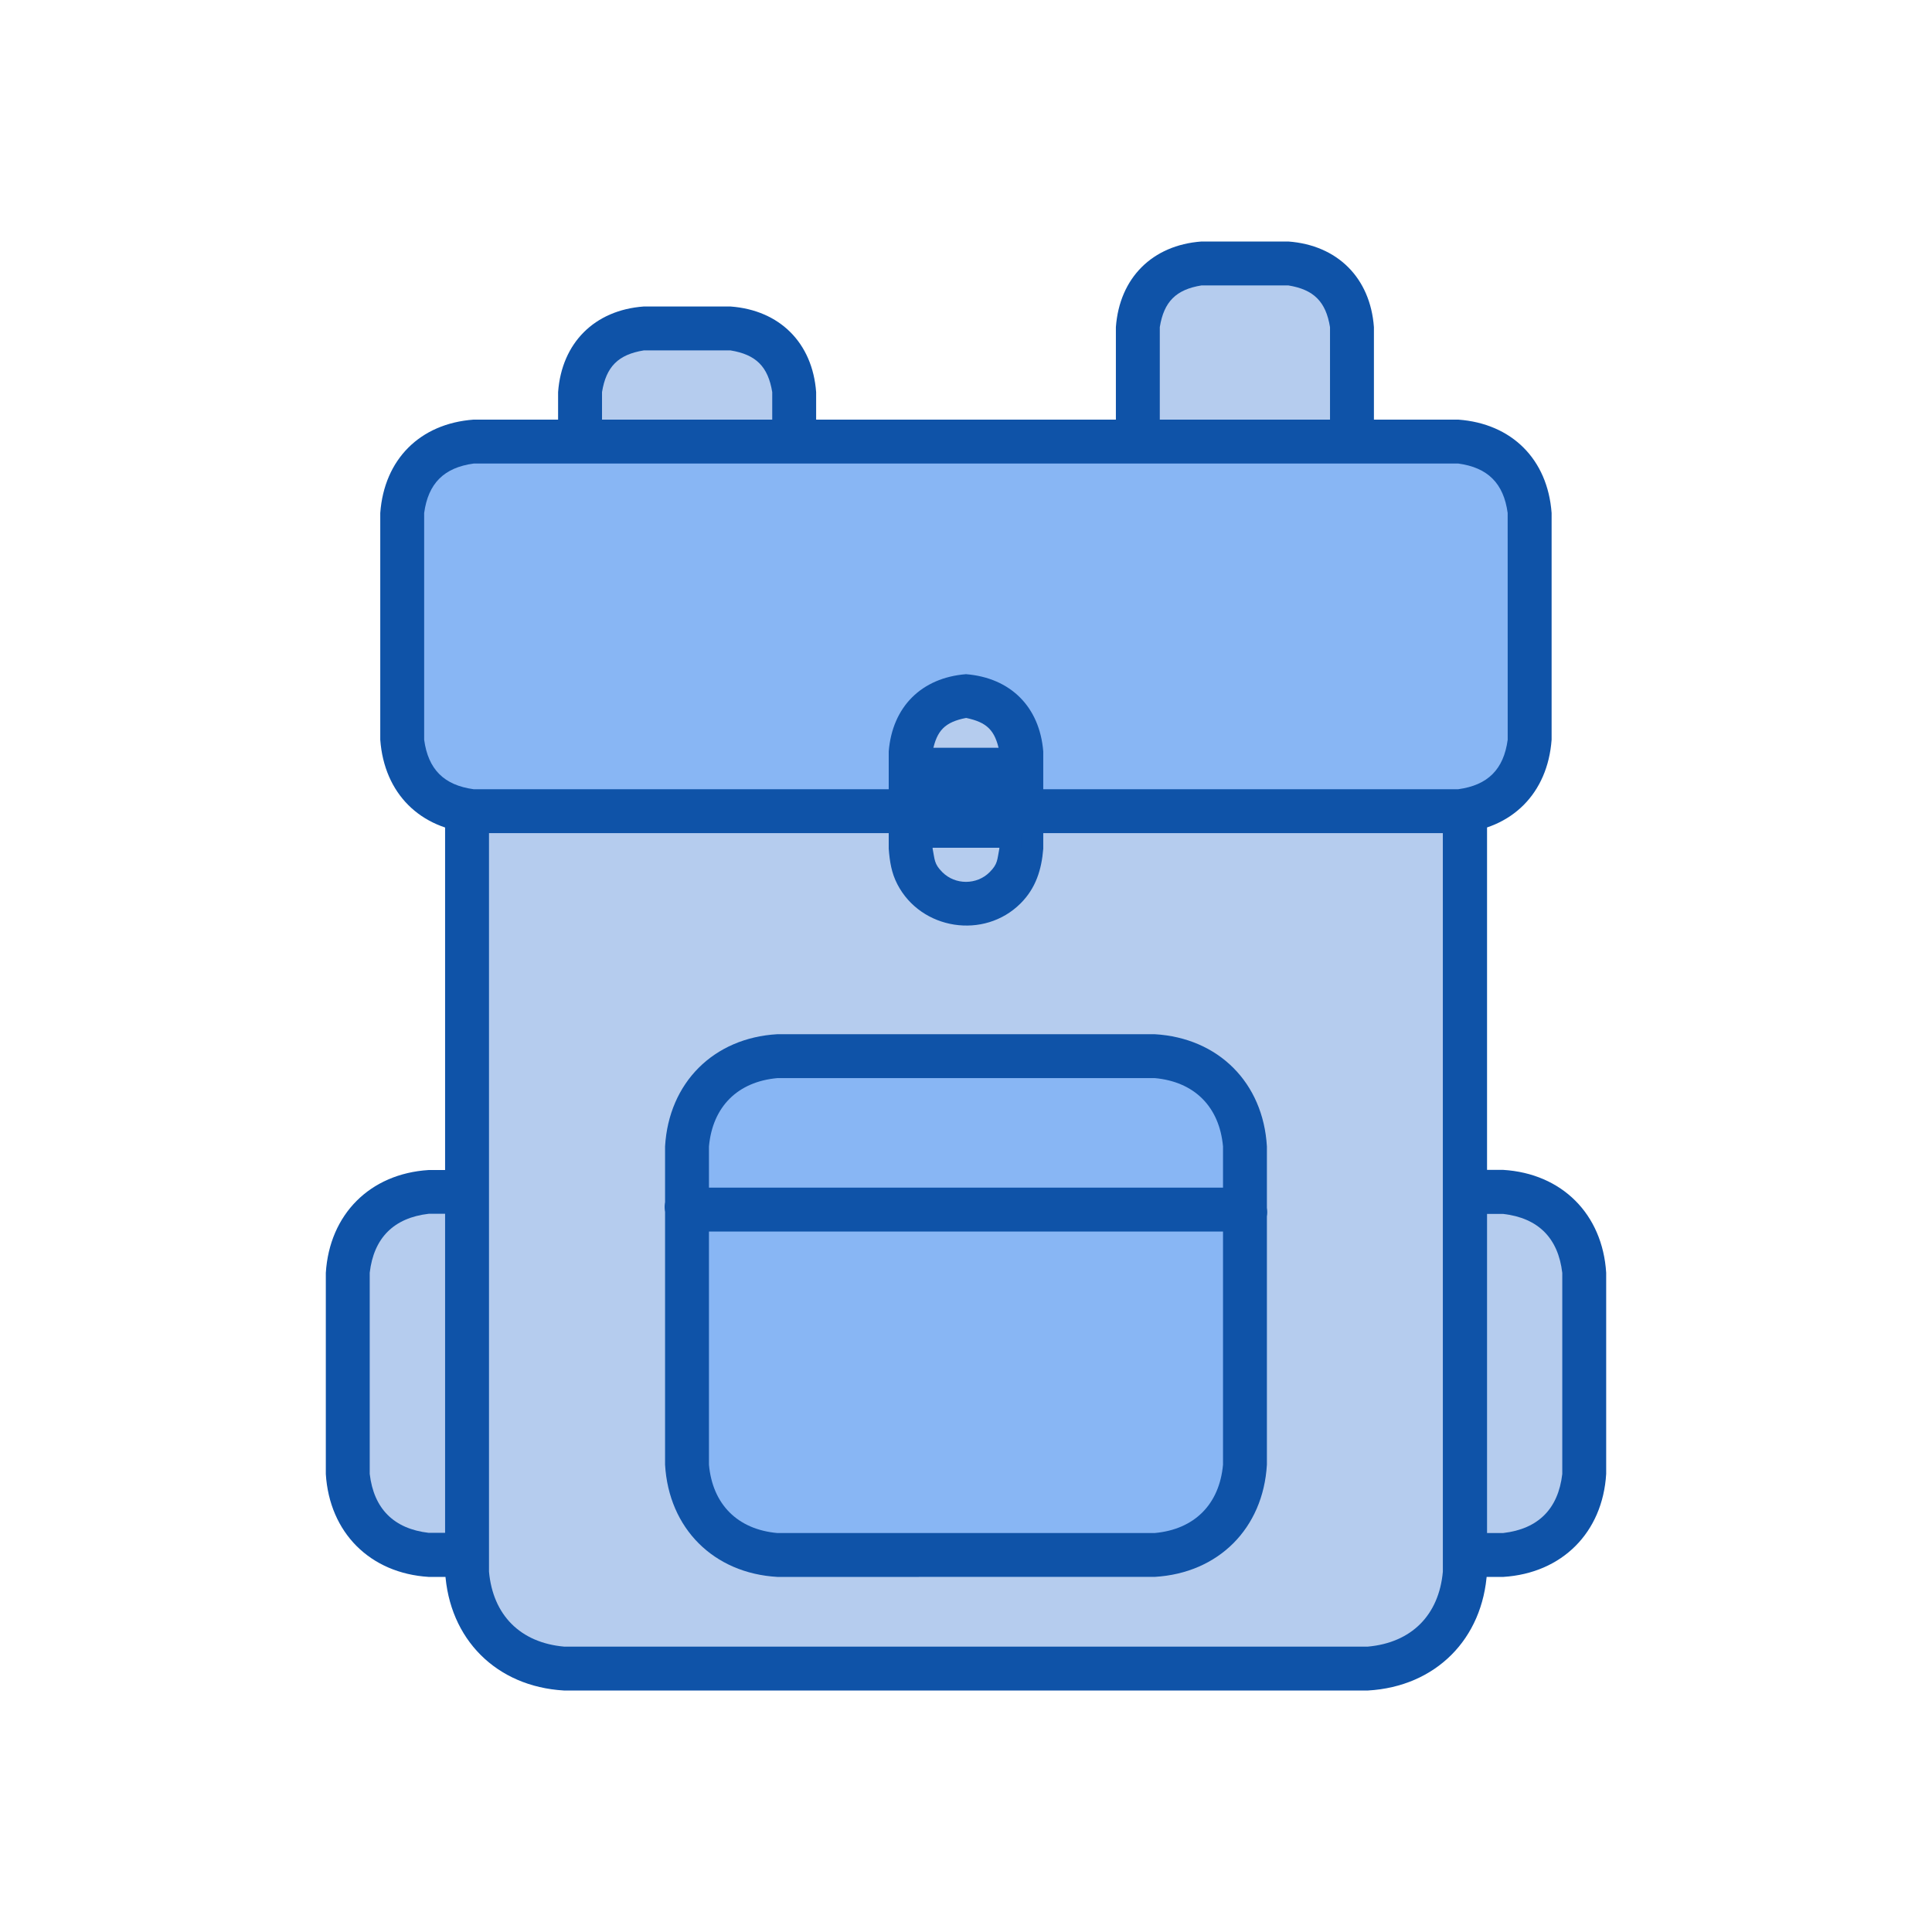 <?xml version="1.0" ?>
<svg xmlns="http://www.w3.org/2000/svg" version="1.1" width="224" height="224">
  <defs/>
  <g>
    <path d="M 74.636 35.536 C 77.989 35.536 81.343 35.536 84.696 35.536 C 90.403 35.955 94.206 39.757 94.625 45.464 C 94.625 53.1 94.625 60.737 94.625 68.373 C 94.162 70.072 93.78 70.456 92.081 70.918 C 83.804 70.918 75.528 70.918 67.251 70.918 C 65.546 70.458 65.167 70.078 64.707 68.373 C 64.707 60.737 64.707 53.1 64.707 45.464 C 65.126 39.757 68.929 35.955 74.636 35.536 C 74.636 35.536 74.636 35.536 74.636 35.536" stroke-width="0.0" fill="rgb(15, 83, 168)" opacity="1.0"/>
    <path d="M 139.305 28.0 C 142.66 28.0 146.013 28.0 149.368 28.0 C 155.074 28.419 158.876 32.222 159.295 37.928 C 159.295 48.766 159.295 59.604 159.295 70.442 C 158.834 72.139 158.448 72.513 156.751 72.971 C 148.475 72.971 140.198 72.971 131.922 72.971 C 130.217 72.512 129.837 72.132 129.378 70.427 C 129.378 59.594 129.378 48.761 129.378 37.928 C 129.797 32.222 133.599 28.419 139.305 28.0 C 139.305 28.0 139.305 28.0 139.305 28.0" stroke-width="0.0" fill="rgb(15, 83, 168)" opacity="1.0"/>
    <path d="M 49.706 135.655 C 55.311 135.655 60.916 135.655 66.521 135.655 C 68.532 136.06 69.305 136.833 69.71 138.844 C 69.71 152.442 69.71 166.04 69.71 179.638 C 69.305 181.649 68.532 182.423 66.521 182.827 C 60.916 182.829 55.311 182.829 49.706 182.83 C 42.906 182.407 38.198 177.702 37.776 170.901 C 37.776 163.128 37.776 155.357 37.776 147.585 C 38.198 140.784 42.906 136.078 49.706 135.655 C 49.706 135.655 49.706 135.655 49.706 135.655" stroke-width="0.0" fill="rgb(15, 83, 168)" opacity="1.0"/>
    <path d="M 157.479 135.639 C 163.084 135.639 168.688 135.639 174.294 135.639 C 181.094 136.062 185.802 140.77 186.224 147.57 C 186.224 155.341 186.224 163.114 186.224 170.885 C 185.817 177.691 181.095 182.406 174.294 182.83 C 168.688 182.83 163.084 182.83 157.479 182.83 C 155.467 182.425 154.694 181.652 154.289 179.641 C 154.289 166.037 154.289 152.433 154.289 138.829 C 154.694 136.818 155.467 136.044 157.479 135.639 C 157.479 135.639 157.479 135.639 157.479 135.639" stroke-width="0.0" fill="rgb(15, 83, 168)" opacity="1.0"/>
    <path d="M 74.632 38.08 C 77.986 38.08 81.34 38.08 84.694 38.08 C 89.018 38.517 91.638 41.137 92.075 45.461 C 92.075 53.097 92.075 60.734 92.075 68.37 C 83.8 68.37 75.525 68.37 67.251 68.37 C 67.251 60.734 67.251 53.097 67.251 45.461 C 67.688 41.137 70.308 38.516 74.632 38.08 C 74.632 38.08 74.632 38.08 74.632 38.08" stroke-width="0.0" fill="rgb(15, 83, 168)" opacity="1.0"/>
    <path d="M 139.302 30.548 C 142.657 30.548 146.01 30.548 149.364 30.548 C 153.688 30.984 156.308 33.604 156.745 37.928 C 156.745 48.76 156.745 59.592 156.745 70.424 C 148.471 70.424 140.196 70.424 131.922 70.424 C 131.922 59.592 131.922 48.76 131.922 37.928 C 132.358 33.605 134.979 30.984 139.302 30.548 C 139.302 30.548 139.302 30.548 139.302 30.548" stroke-width="0.0" fill="rgb(15, 83, 168)" opacity="1.0"/>
    <path d="M 49.703 138.202 C 55.309 138.202 60.915 138.202 66.521 138.202 C 66.736 138.417 66.952 138.632 67.167 138.847 C 67.167 152.445 67.167 166.044 67.167 179.641 C 66.952 179.857 66.736 180.071 66.521 180.286 C 60.916 180.286 55.311 180.286 49.706 180.286 C 44.283 179.849 40.76 176.327 40.322 170.903 C 40.322 163.13 40.32 155.358 40.319 147.585 C 40.757 142.161 44.28 138.639 49.703 138.202 C 49.703 138.202 49.703 138.202 49.703 138.202" stroke-width="0.0" fill="rgb(15, 83, 168)" opacity="1.0"/>
    <path d="M 157.479 138.183 C 163.084 138.183 168.688 138.183 174.294 138.183 C 179.717 138.621 183.24 142.143 183.678 147.567 C 183.678 155.338 183.678 163.11 183.678 170.882 C 183.256 176.316 179.724 179.845 174.294 180.283 C 168.688 180.284 163.084 180.286 157.479 180.286 C 157.263 180.071 157.048 179.857 156.833 179.641 C 156.833 166.037 156.833 152.433 156.833 138.829 C 157.048 138.614 157.263 138.398 157.479 138.183 C 157.479 138.183 157.479 138.183 157.479 138.183" stroke-width="0.0" fill="rgb(15, 83, 168)" opacity="1.0"/>
    <path d="M 74.636 40.627 C 74.636 40.627 74.636 40.627 74.636 40.627 C 71.681 41.106 70.277 42.51 69.799 45.464 C 69.799 52.252 69.799 59.039 69.799 65.826 C 76.377 65.826 82.955 65.826 89.534 65.826 C 89.534 59.039 89.534 52.252 89.534 45.464 C 89.056 42.509 87.651 41.106 84.696 40.627 C 81.343 40.627 77.989 40.627 74.636 40.627" stroke-width="0.0" fill="rgb(181, 204, 238)" opacity="1.0"/>
    <path d="M 139.305 33.091 C 139.305 33.091 139.305 33.091 139.305 33.091 C 136.351 33.57 134.947 34.974 134.469 37.928 C 134.469 47.912 134.469 57.896 134.469 67.879 C 141.047 67.879 147.626 67.879 154.204 67.879 C 154.204 57.896 154.204 47.912 154.204 37.928 C 153.726 34.974 152.322 33.57 149.368 33.091 C 146.013 33.091 142.66 33.091 139.305 33.091" stroke-width="0.0" fill="rgb(181, 204, 238)" opacity="1.0"/>
    <path d="M 49.706 140.728 C 49.706 140.728 49.706 140.728 49.706 140.728 C 45.662 141.195 43.335 143.523 42.866 147.567 C 42.866 155.338 42.866 163.11 42.866 170.882 C 43.335 174.926 45.663 177.253 49.706 177.721 C 54.678 177.721 59.65 177.721 64.622 177.721 C 64.622 165.39 64.622 153.058 64.622 140.728 C 59.65 140.728 54.678 140.728 49.706 140.728" stroke-width="0.0" fill="rgb(181, 204, 238)" opacity="1.0"/>
    <path d="M 159.377 140.745 C 159.377 153.077 159.377 165.408 159.377 177.74 C 164.35 177.74 169.321 177.74 174.294 177.74 C 178.337 177.272 180.665 174.945 181.133 170.901 C 181.133 163.128 181.133 155.357 181.133 147.585 C 180.665 143.541 178.337 141.214 174.294 140.745 C 169.321 140.745 164.35 140.745 159.377 140.745" stroke-width="0.0" fill="rgb(181, 204, 238)" opacity="1.0"/>
    <path d="M 63.856 69.933 C 95.957 69.933 128.058 69.933 160.159 69.933 C 167.138 70.368 171.975 75.206 172.411 82.185 C 172.411 115.53 172.411 148.876 172.411 182.222 C 171.94 190.047 166.444 195.547 158.615 196.0 C 127.537 196.0 96.46 196.0 65.382 196.0 C 57.555 195.548 52.057 190.048 51.605 182.222 C 51.605 148.876 51.605 115.53 51.605 82.185 C 52.04 75.206 56.878 70.368 63.856 69.933 C 63.856 69.933 63.856 69.933 63.856 69.933" stroke-width="0.0" fill="rgb(15, 83, 168)" opacity="1.0"/>
    <path d="M 63.856 72.477 C 95.957 72.477 128.058 72.477 160.159 72.477 C 165.769 72.93 169.413 76.574 169.866 82.185 C 169.866 115.53 169.866 148.876 169.866 182.222 C 169.416 188.648 165.046 193.023 158.615 193.456 C 127.537 193.456 96.46 193.456 65.382 193.456 C 58.954 193.023 54.582 188.651 54.149 182.222 C 54.149 148.876 54.149 115.53 54.149 82.185 C 54.601 76.574 58.246 72.93 63.856 72.477 C 63.856 72.477 63.856 72.477 63.856 72.477" stroke-width="0.0" fill="rgb(15, 83, 168)" opacity="1.0"/>
    <path d="M 63.856 75.025 C 63.856 75.025 63.856 75.025 63.856 75.025 C 59.665 75.449 57.121 77.994 56.696 82.185 C 56.696 115.53 56.696 148.876 56.696 182.222 C 57.151 187.267 60.341 190.456 65.385 190.911 C 96.457 190.911 127.528 190.911 158.599 190.911 C 163.644 190.456 166.834 187.267 167.288 182.222 C 167.287 148.876 167.287 115.53 167.285 82.185 C 166.862 77.994 164.316 75.449 160.126 75.025 C 128.036 75.025 95.946 75.025 63.856 75.025" stroke-width="0.0" fill="rgb(181, 204, 238)" opacity="1.0"/>
    <path d="M 54.915 48.651 C 92.967 48.651 131.018 48.651 169.069 48.651 C 175.29 49.107 179.44 53.257 179.897 59.478 C 179.897 68.24 179.897 77.003 179.897 85.765 C 179.441 91.976 175.303 96.134 169.087 96.593 C 131.03 96.593 92.972 96.593 54.915 96.593 C 48.694 96.135 44.545 91.986 44.088 85.765 C 44.088 77.003 44.088 68.24 44.088 59.478 C 44.545 53.257 48.694 49.107 54.915 48.651 C 54.915 48.651 54.915 48.651 54.915 48.651" stroke-width="0.0" fill="rgb(15, 83, 168)" opacity="1.0"/>
    <path d="M 90.124 119.908 C 104.707 119.908 119.289 119.908 133.872 119.908 C 141.263 120.335 146.459 125.531 146.887 132.923 C 146.887 145.219 146.887 157.516 146.887 169.813 C 146.459 177.205 141.263 182.4 133.872 182.827 C 119.289 182.829 104.707 182.829 90.124 182.83 C 82.733 182.403 77.538 177.207 77.109 169.816 C 77.109 157.518 77.109 145.22 77.109 132.923 C 77.538 125.531 82.733 120.335 90.124 119.908 C 90.124 119.908 90.124 119.908 90.124 119.908" stroke-width="0.0" fill="rgb(15, 83, 168)" opacity="1.0"/>
    <path d="M 54.912 51.197 C 92.963 51.197 131.015 51.197 169.066 51.197 C 173.882 51.629 176.915 54.662 177.347 59.478 C 177.347 68.24 177.347 77.003 177.347 85.765 C 176.918 90.578 173.898 93.614 169.082 94.045 C 131.026 94.045 92.97 94.045 54.915 94.045 C 50.099 93.614 47.067 90.58 46.635 85.765 C 46.634 77.003 46.632 68.24 46.632 59.478 C 47.063 54.662 50.097 51.629 54.912 51.197 C 54.912 51.197 54.912 51.197 54.912 51.197" stroke-width="0.0" fill="rgb(15, 83, 168)" opacity="1.0"/>
    <path d="M 90.124 122.452 C 104.707 122.452 119.289 122.452 133.872 122.452 C 139.894 122.893 143.901 126.9 144.342 132.923 C 144.342 145.219 144.342 157.516 144.342 169.813 C 143.901 175.835 139.894 179.842 133.872 180.283 C 119.289 180.284 104.707 180.286 90.124 180.286 C 84.102 179.845 80.095 175.838 79.655 169.816 C 79.655 157.518 79.655 145.22 79.655 132.923 C 80.095 126.9 84.102 122.893 90.124 122.452 C 90.124 122.452 90.124 122.452 90.124 122.452" stroke-width="0.0" fill="rgb(15, 83, 168)" opacity="1.0"/>
    <path d="M 169.066 53.742 C 131.016 53.743 92.965 53.743 54.915 53.745 C 51.48 54.21 49.643 56.046 49.178 59.481 C 49.178 68.243 49.178 77.006 49.178 85.768 C 49.643 89.203 51.48 91.039 54.915 91.504 C 92.967 91.504 131.018 91.504 169.069 91.504 C 172.504 91.039 174.341 89.203 174.805 85.768 C 174.805 77.004 174.804 68.241 174.802 59.478 C 174.338 56.043 172.501 54.206 169.066 53.742 C 169.066 53.742 169.066 53.742 169.066 53.742" stroke-width="0.0" fill="rgb(136, 182, 244)" opacity="1.0"/>
    <path d="M 133.872 124.996 C 119.289 124.997 104.707 124.998 90.124 124.999 C 85.519 125.413 82.613 128.321 82.198 132.926 C 82.198 145.222 82.198 157.519 82.198 169.816 C 82.612 174.421 85.519 177.328 90.124 177.743 C 104.707 177.743 119.289 177.743 133.872 177.743 C 138.478 177.328 141.384 174.421 141.799 169.816 C 141.799 157.518 141.799 145.22 141.799 132.923 C 141.384 128.317 138.477 125.41 133.872 124.996 C 133.872 124.996 133.872 124.996 133.872 124.996" stroke-width="0.0" fill="rgb(136, 182, 244)" opacity="1.0"/>
    <path d="M 111.998 78.166 C 111.998 78.166 111.998 78.166 111.998 78.166 C 117.168 78.584 120.538 81.954 120.957 87.125 C 120.957 90.886 120.957 94.648 120.957 98.41 C 120.761 100.837 120.097 102.973 118.329 104.741 C 114.108 108.961 106.787 107.821 104.041 102.522 C 103.348 101.185 103.159 99.887 103.04 98.41 C 103.04 94.648 103.04 90.886 103.04 87.125 C 103.459 81.954 106.828 78.584 111.998 78.166 C 111.998 78.166 111.998 78.166 111.998 78.166" stroke-width="0.0" fill="rgb(15, 83, 168)" opacity="1.0"/>
    <path d="M 79.655 137.695 C 101.211 137.695 122.768 137.695 144.324 137.695 C 146.394 138.254 148.257 140.92 145.621 142.437 C 145.237 142.659 144.767 142.669 144.339 142.784 C 122.778 142.784 101.216 142.784 79.655 142.784 C 77.576 142.224 75.724 139.557 78.368 138.042 C 78.754 137.822 79.226 137.811 79.655 137.695 C 79.655 137.695 79.655 137.695 79.655 137.695" stroke-width="0.0" fill="rgb(15, 83, 168)" opacity="1.0"/>
    <path d="M 111.998 83.239 C 111.998 83.239 111.998 83.239 111.998 83.239 C 109.561 83.73 108.622 84.669 108.13 87.106 C 108.13 90.868 108.13 94.63 108.13 98.392 C 108.391 99.682 108.284 100.149 109.263 101.127 C 110.753 102.617 113.244 102.617 114.734 101.127 C 115.712 100.149 115.606 99.682 115.866 98.392 C 115.866 94.63 115.866 90.868 115.866 87.106 C 115.373 84.673 114.43 83.733 111.998 83.239 C 111.998 83.239 111.998 83.239 111.998 83.239" stroke-width="0.0" fill="rgb(181, 204, 238)" opacity="1.0"/>
    <path d="M 105.586 86.697 C 109.863 86.697 114.14 86.697 118.417 86.697 C 118.415 90.561 118.414 94.425 118.414 98.289 C 114.137 98.289 109.86 98.289 105.583 98.289 C 105.584 94.425 105.586 90.561 105.586 86.697" stroke-width="0.0" fill="rgb(15, 83, 168)" opacity="1.0"/>
  </g>
</svg>
